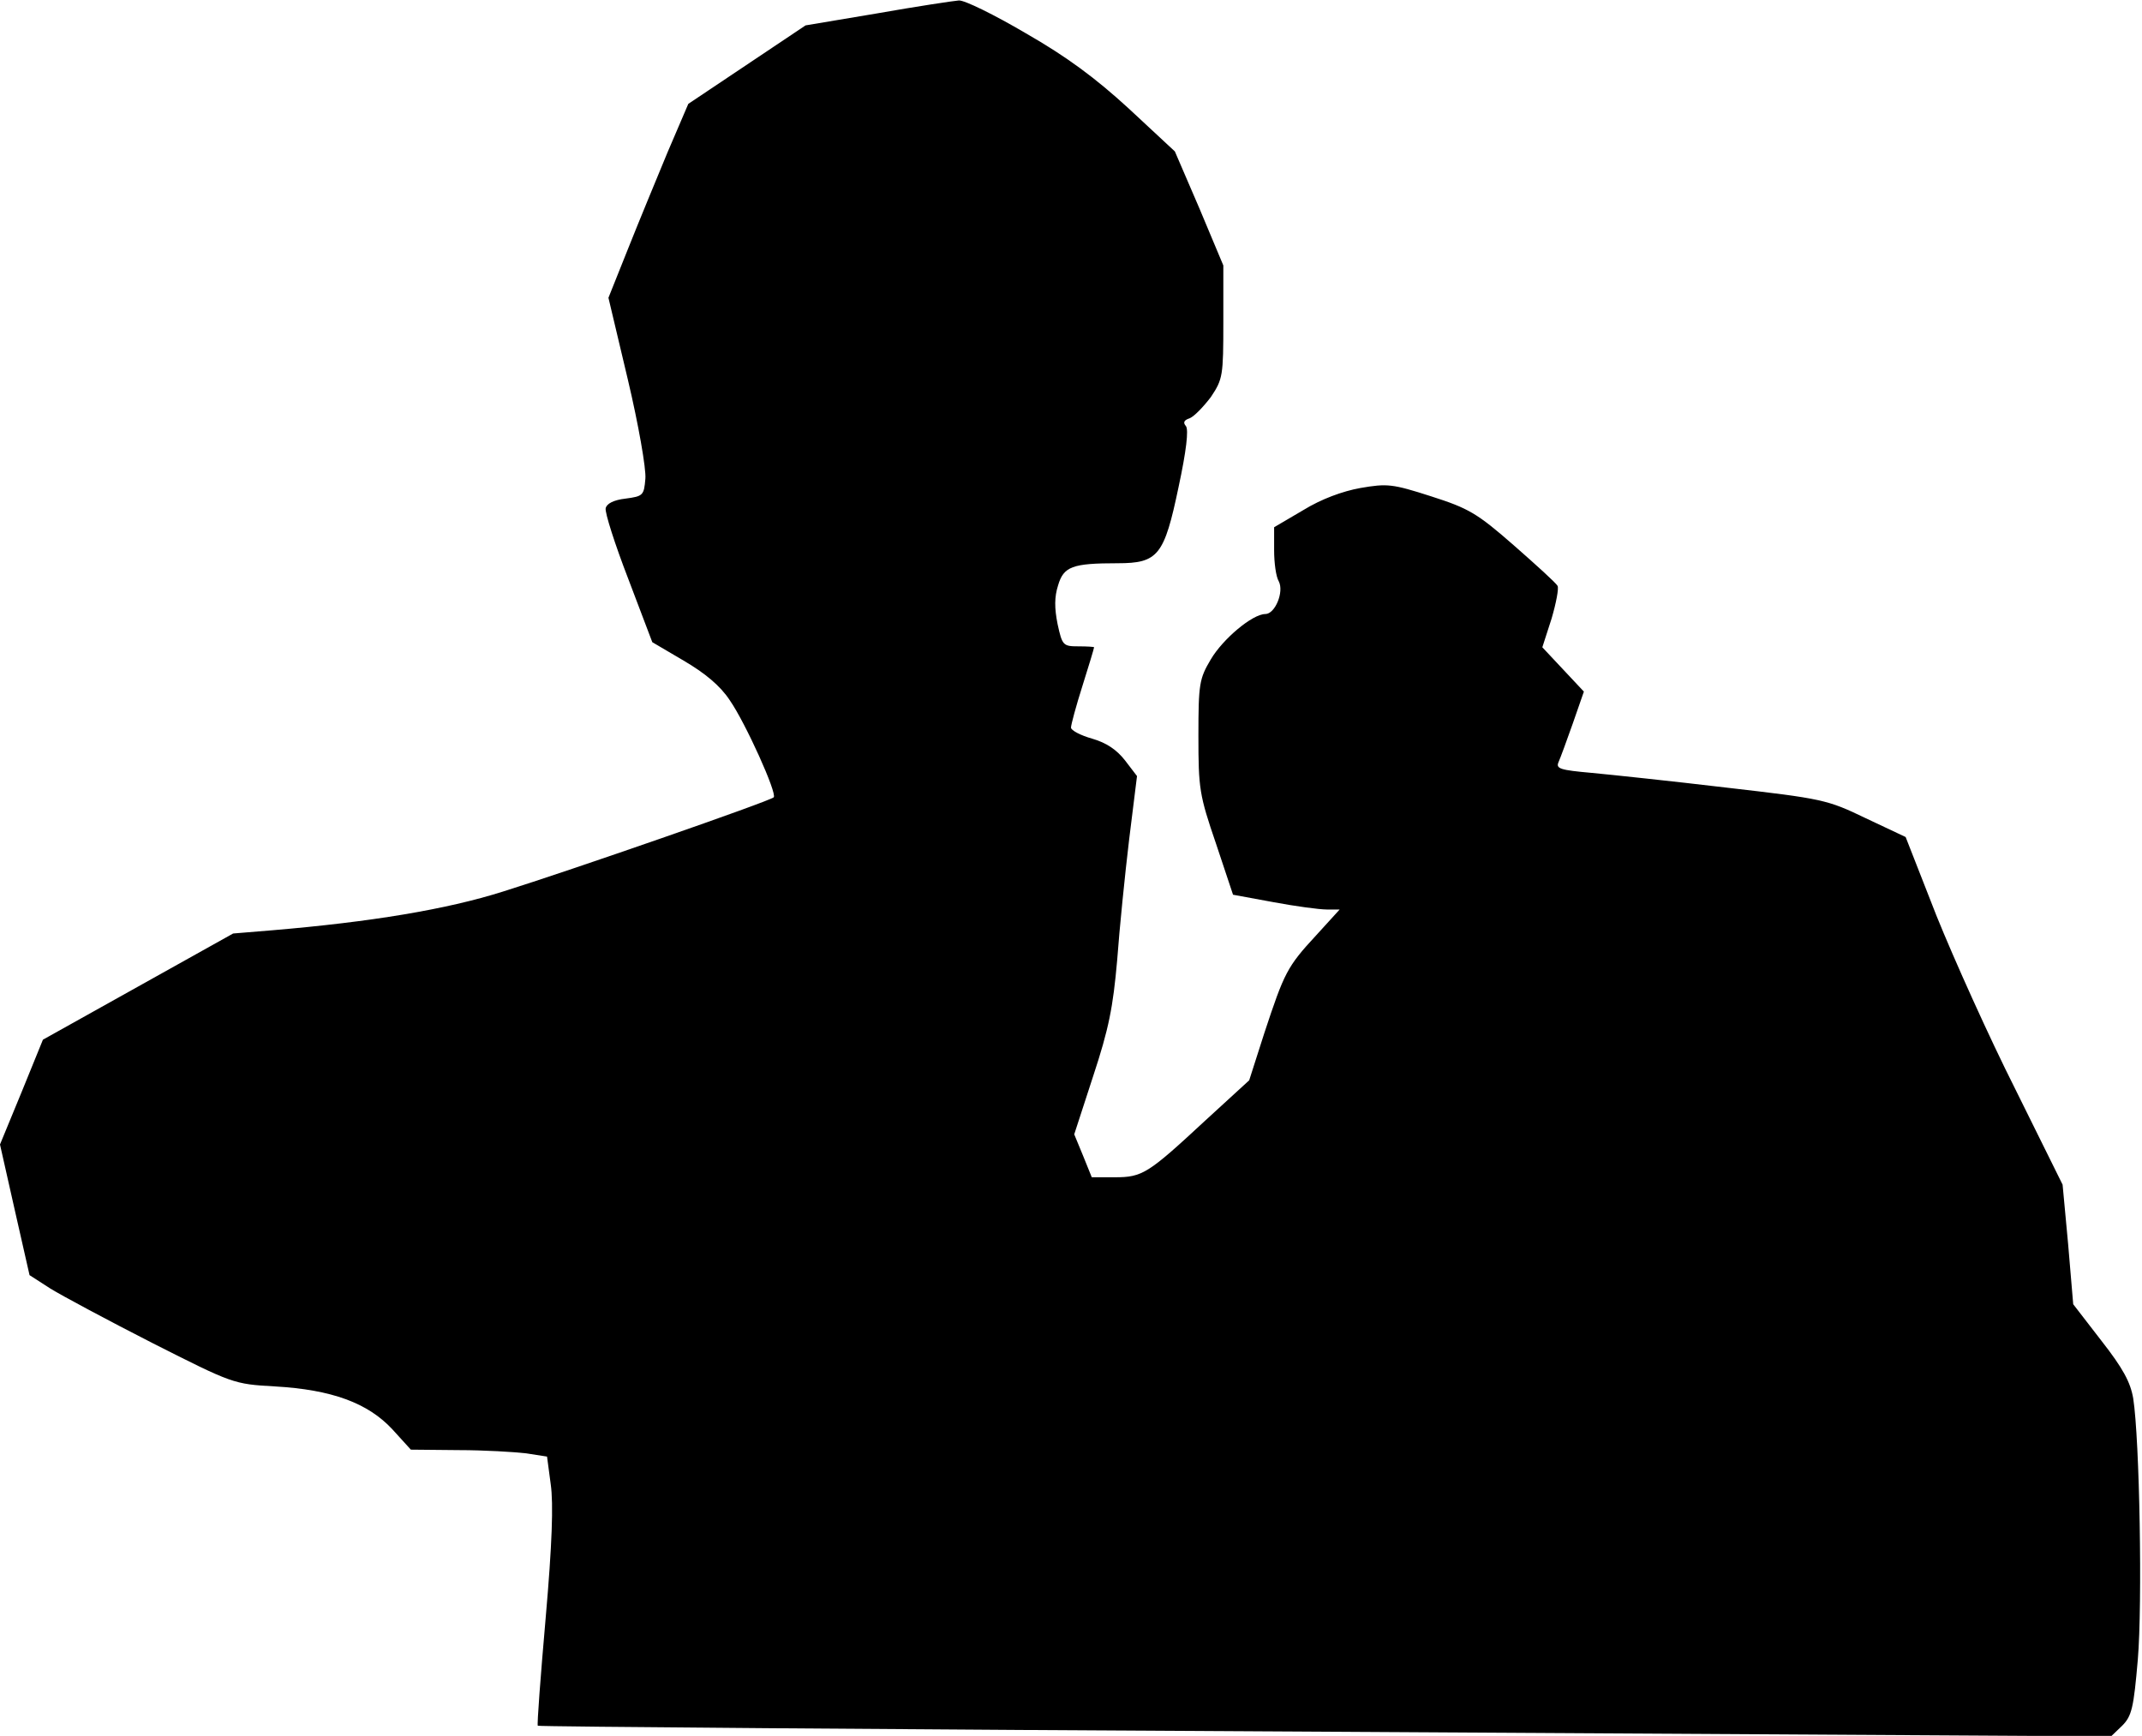 <?xml version="1.0" standalone="no"?>
<!DOCTYPE svg PUBLIC "-//W3C//DTD SVG 20010904//EN"
 "http://www.w3.org/TR/2001/REC-SVG-20010904/DTD/svg10.dtd">
<svg version="1.0" xmlns="http://www.w3.org/2000/svg"
 width="464pt" height="376pt" viewBox="0 0 464 376"
 preserveAspectRatio="xMidYMid meet">
<g transform="translate(0,376) scale(0.1,-0.1)"
fill="#000000" stroke="none">
<path fill="#000000" stroke="none" d="M1900 3731 l-155 -26 -127 -85 -127
-85 -45 -105 c-24 -58 -63 -152 -86 -210 l-42 -105 42 -177 c23 -97 40 -194
38 -215 -3 -36 -5 -38 -43 -43 -26 -3 -41 -11 -43 -21 -2 -9 20 -78 49 -153
l52 -137 68 -40 c46 -27 79 -54 100 -86 34 -49 103 -202 95 -210 -7 -8 -445
-160 -586 -204 -123 -39 -287 -66 -500 -84 l-85 -7 -206 -115 -206 -115 -46
-113 -47 -114 32 -142 32 -141 45 -29 c26 -16 125 -69 221 -118 174 -88 176
-89 265 -94 124 -7 202 -36 255 -93 l40 -44 103 -1 c56 0 122 -4 147 -7 l45
-7 8 -60 c6 -42 3 -130 -11 -290 -11 -126 -19 -231 -17 -233 1 -2 769 -8 1705
-13 l1703 -10 24 23 c21 21 25 39 34 144 10 119 4 475 -10 565 -6 35 -22 65
-69 125 l-61 79 -11 130 -12 129 -102 206 c-57 113 -133 282 -171 376 l-67
171 -87 41 c-83 40 -93 42 -301 66 -118 14 -250 28 -293 32 -67 6 -77 9 -71
23 4 9 18 47 31 84 l24 69 -45 48 -45 48 20 62 c10 34 16 66 13 71 -3 6 -46
45 -95 88 -80 70 -98 80 -179 106 -84 27 -95 28 -153 18 -39 -7 -85 -24 -124
-48 l-63 -37 0 -50 c0 -27 4 -57 10 -67 12 -23 -8 -71 -29 -71 -28 0 -92 -54
-118 -98 -25 -42 -27 -53 -27 -166 0 -114 2 -128 38 -233 l37 -111 87 -16 c48
-9 100 -16 116 -16 l28 0 -51 -56 c-63 -68 -69 -81 -112 -211 l-33 -103 -95
-87 c-124 -115 -136 -123 -196 -123 l-50 0 -19 47 -19 46 41 126 c34 103 43
149 52 251 5 69 17 187 26 262 l17 137 -26 34 c-18 23 -40 38 -71 47 -25 7
-46 18 -46 24 0 6 11 47 25 91 14 44 25 81 25 83 0 1 -15 2 -34 2 -33 0 -35 2
-45 48 -7 35 -7 59 1 84 12 41 31 48 129 48 88 0 101 17 132 165 17 79 22 124
16 132 -7 8 -4 13 8 17 10 4 30 25 46 46 26 39 27 46 27 163 l0 122 -52 124
-53 123 -100 93 c-72 66 -134 112 -223 163 -68 40 -133 72 -145 71 -12 -1 -92
-13 -177 -28z"/>
</g>
</svg>
